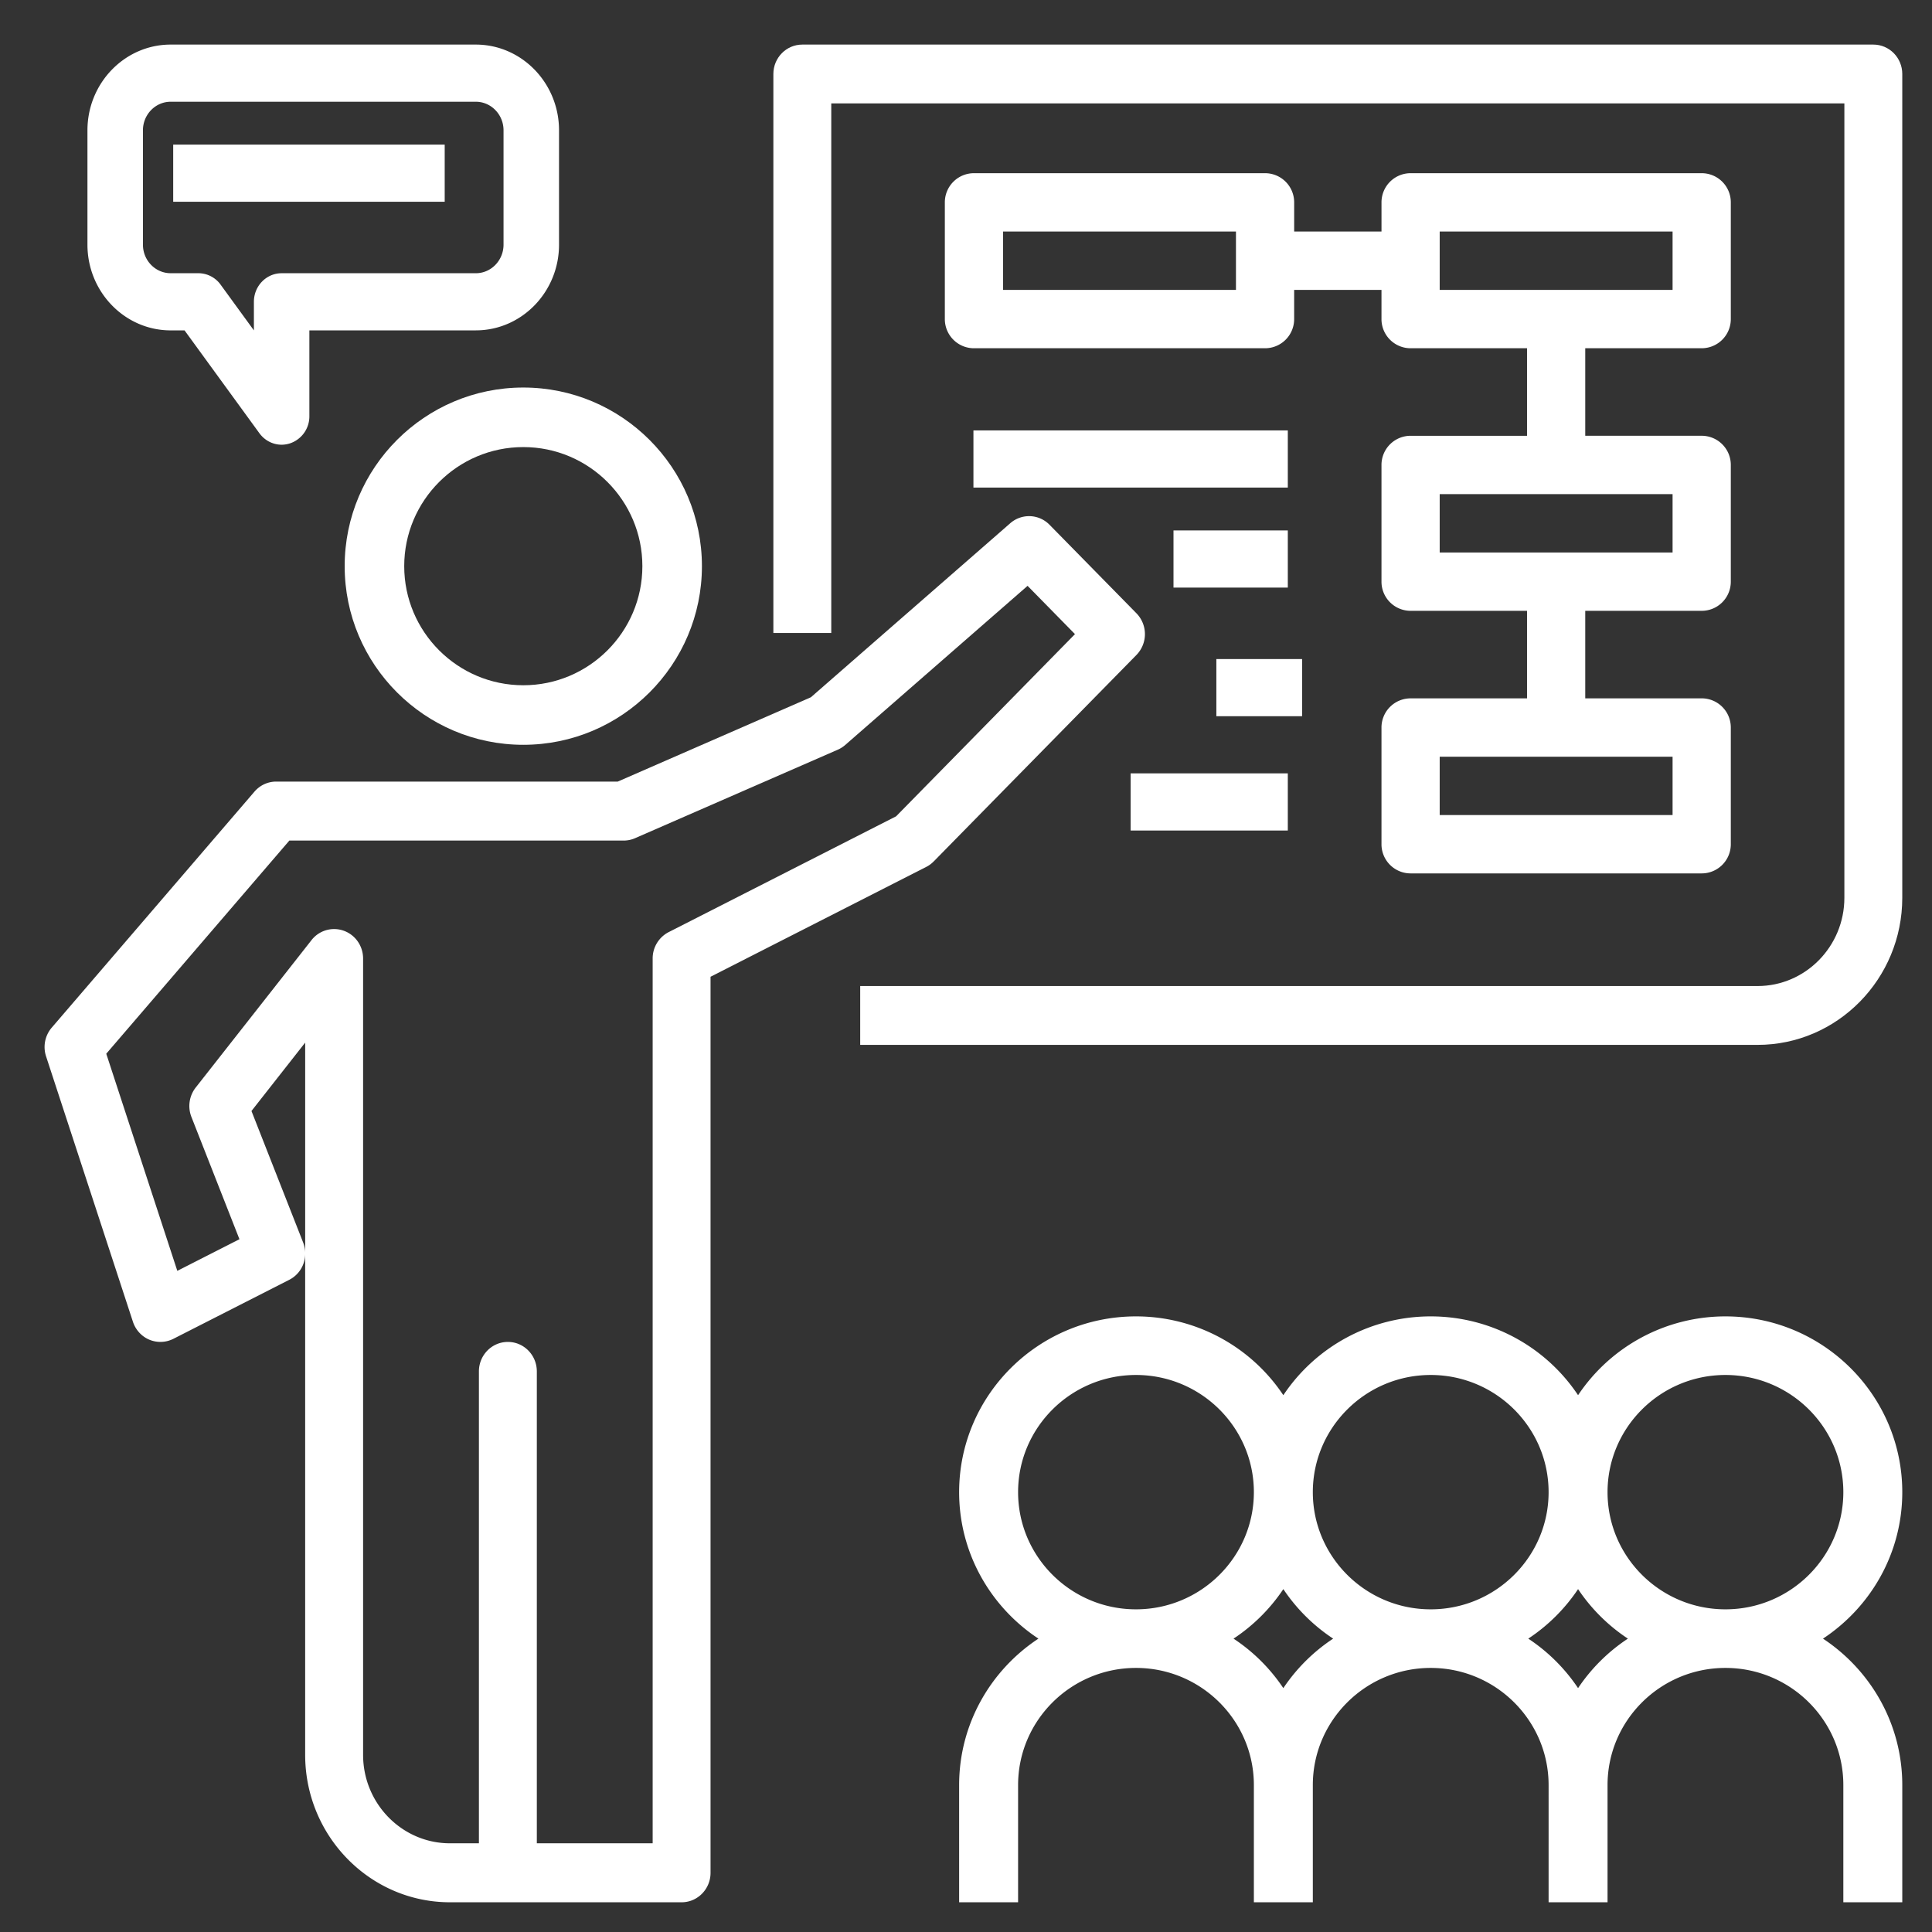 <svg width="130" height="130" xmlns="http://www.w3.org/2000/svg"><rect width="100%" height="100%" fill="#333333" stroke="none"/><g fill="#FFF" fill-rule="evenodd"><path d="M23.192 38.096c0 6.629 5.39 12.02 12.02 12.02 6.628 0 12.019-5.391 12.019-12.02 0-6.628-5.39-12.02-12.02-12.02-6.628 0-12.019 5.392-12.019 12.02zm20.032 0c0 4.42-3.593 8.013-8.012 8.013-4.42 0-8.013-3.594-8.013-8.013 0-4.419 3.593-8.013 8.013-8.013 4.419 0 8.012 3.594 8.012 8.013z" fill-rule="nonzero"/><path d="M62.828 57.963l13.64-13.891a2.008 2.008 0 0 0 0-2.806l-5.846-5.954a1.922 1.922 0 0 0-2.646-.103L54.563 46.917l-12.995 5.674H18.587c-.564 0-1.095.246-1.466.678L3.483 69.145A2.008 2.008 0 0 0 3.1 71.08l5.845 17.86c.18.544.58.984 1.103 1.205a1.936 1.936 0 0 0 1.617-.058l7.793-3.969a1.962 1.962 0 0 0 1.076-1.738v33.698c0 5.47 4.37 9.922 9.742 9.922h15.587c1.075 0 1.948-.887 1.948-1.984V65.724l14.51-7.39c.189-.093.358-.22.506-.371zm-42.293 26.34c0-.235-.049-.469-.138-.7l-3.476-8.846 3.614-4.602v14.147zM44.993 62.72a1.99 1.99 0 0 0-1.077 1.777v59.533h-7.794V92.28c0-1.098-.873-1.985-1.948-1.985-1.076 0-1.949.887-1.949 1.985v31.751h-1.948c-3.223 0-5.845-2.671-5.845-5.953v-53.58c0-.844-.522-1.594-1.304-1.872a1.927 1.927 0 0 0-2.166.631l-7.794 9.922a2.018 2.018 0 0 0-.288 1.977l3.232 8.228-4.181 2.129-4.781-14.61L19.47 56.56h22.496c.263 0 .526-.054.768-.161l13.638-5.953c.182-.08.351-.187.501-.318l12.27-10.708 3.19 3.249-12.037 12.26-15.304 7.792zM128 100.404c0-6.523-5.337-11.827-11.899-11.827a11.915 11.915 0 0 0-9.916 5.302 11.91 11.91 0 0 0-9.916-5.302 11.915 11.915 0 0 0-9.916 5.302 11.91 11.91 0 0 0-9.915-5.302c-6.563 0-11.9 5.304-11.9 11.827 0 4.112 2.124 7.735 5.335 9.856-3.213 2.12-5.335 5.744-5.335 9.855V128h3.967v-7.885c0-4.348 3.558-7.884 7.933-7.884 4.374 0 7.932 3.536 7.932 7.884V128h3.967v-7.885c0-4.348 3.557-7.884 7.932-7.884s7.933 3.536 7.933 7.884V128h3.966v-7.885c0-4.348 3.558-7.884 7.933-7.884s7.933 3.536 7.933 7.884V128H128v-7.885c0-4.111-2.124-7.734-5.335-9.855 3.211-2.121 5.335-5.744 5.335-9.856zm-31.73-7.885c4.374 0 7.932 3.536 7.932 7.885 0 4.348-3.558 7.884-7.933 7.884s-7.932-3.536-7.932-7.884c0-4.349 3.56-7.885 7.932-7.885zm-27.765 7.885c0-4.349 3.558-7.885 7.933-7.885 4.374 0 7.932 3.536 7.932 7.885 0 4.348-3.558 7.884-7.933 7.884-4.374 0-7.932-3.536-7.932-7.884zm17.848 13.187a11.95 11.95 0 0 0-3.351-3.331 11.95 11.95 0 0 0 3.351-3.332 11.95 11.95 0 0 0 3.352 3.332 11.95 11.95 0 0 0-3.352 3.33zm19.832 0a11.95 11.95 0 0 0-3.351-3.331 11.95 11.95 0 0 0 3.351-3.332 11.95 11.95 0 0 0 3.352 3.332 11.95 11.95 0 0 0-3.352 3.33zm9.916-5.303c-4.375 0-7.933-3.536-7.933-7.884 0-4.349 3.558-7.885 7.933-7.885s7.933 3.536 7.933 7.885c0 4.348-3.558 7.884-7.933 7.884z" fill-rule="nonzero"/><path d="M126.052 3H53.986c-1.075 0-1.948.885-1.948 1.98v37.613h3.896V6.959h68.17v53.45c0 3.275-2.621 5.94-5.843 5.94h-60.38v3.959h60.38c5.37 0 9.739-4.44 9.739-9.898V4.98c0-1.095-.873-1.98-1.948-1.98z"/><path d="M85.123 11.654H65.536a1.96 1.96 0 0 0-1.96 1.963v7.853a1.96 1.96 0 0 0 1.96 1.963h19.587a1.96 1.96 0 0 0 1.958-1.963v-1.964h5.876v1.964a1.96 1.96 0 0 0 1.959 1.963h7.835v5.89h-7.835a1.96 1.96 0 0 0-1.959 1.962v7.853a1.96 1.96 0 0 0 1.959 1.963h7.835v5.89h-7.835a1.96 1.96 0 0 0-1.959 1.963v7.852a1.96 1.96 0 0 0 1.959 1.963h19.587a1.96 1.96 0 0 0 1.959-1.963v-7.852a1.96 1.96 0 0 0-1.96-1.964h-7.834v-5.889h7.835a1.96 1.96 0 0 0 1.959-1.963v-7.853a1.96 1.96 0 0 0-1.96-1.963h-7.834v-5.89h7.835a1.96 1.96 0 0 0 1.959-1.962v-7.853a1.96 1.96 0 0 0-1.96-1.963H94.917a1.96 1.96 0 0 0-1.959 1.963v1.963h-5.876v-1.963a1.96 1.96 0 0 0-1.958-1.963zm-1.96 7.852H67.495V15.58h15.67v3.926zm29.381 35.337h-15.67v-3.926h15.67v3.926zm0-17.668h-15.67v-3.927h15.67v3.927zM96.874 15.58h15.67v3.926h-15.67V15.58z" fill-rule="nonzero"/><path d="M65.5 28.962h21.154v3.846H65.5zM78.962 35.692h7.692v3.846h-7.692zM81.846 44.346h5.769v3.846h-5.769zM76.077 52.038h10.577v3.846H76.077z"/><path d="M11.484 22.23h.933l5.04 6.924c.36.492.916.77 1.493.77.196 0 .396-.034.59-.1A1.915 1.915 0 0 0 20.817 28v-5.77h11.199c3.087 0 5.6-2.588 5.6-5.768V8.769c0-3.18-2.513-5.769-5.6-5.769H11.484c-3.087 0-5.6 2.588-5.6 5.77v7.692c0 3.18 2.513 5.769 5.6 5.769zM9.618 8.77c0-1.062.838-1.924 1.866-1.924h20.532c1.028 0 1.866.862 1.866 1.923v7.693c0 1.061-.838 1.923-1.866 1.923H18.95c-1.03 0-1.866.86-1.866 1.923v1.923l-2.24-3.077a1.847 1.847 0 0 0-1.493-.77h-1.867c-1.028 0-1.866-.86-1.866-1.922V8.769z" fill-rule="nonzero"/><path d="M11.654 9.731h18.269v3.846H11.654z"/></g></svg>